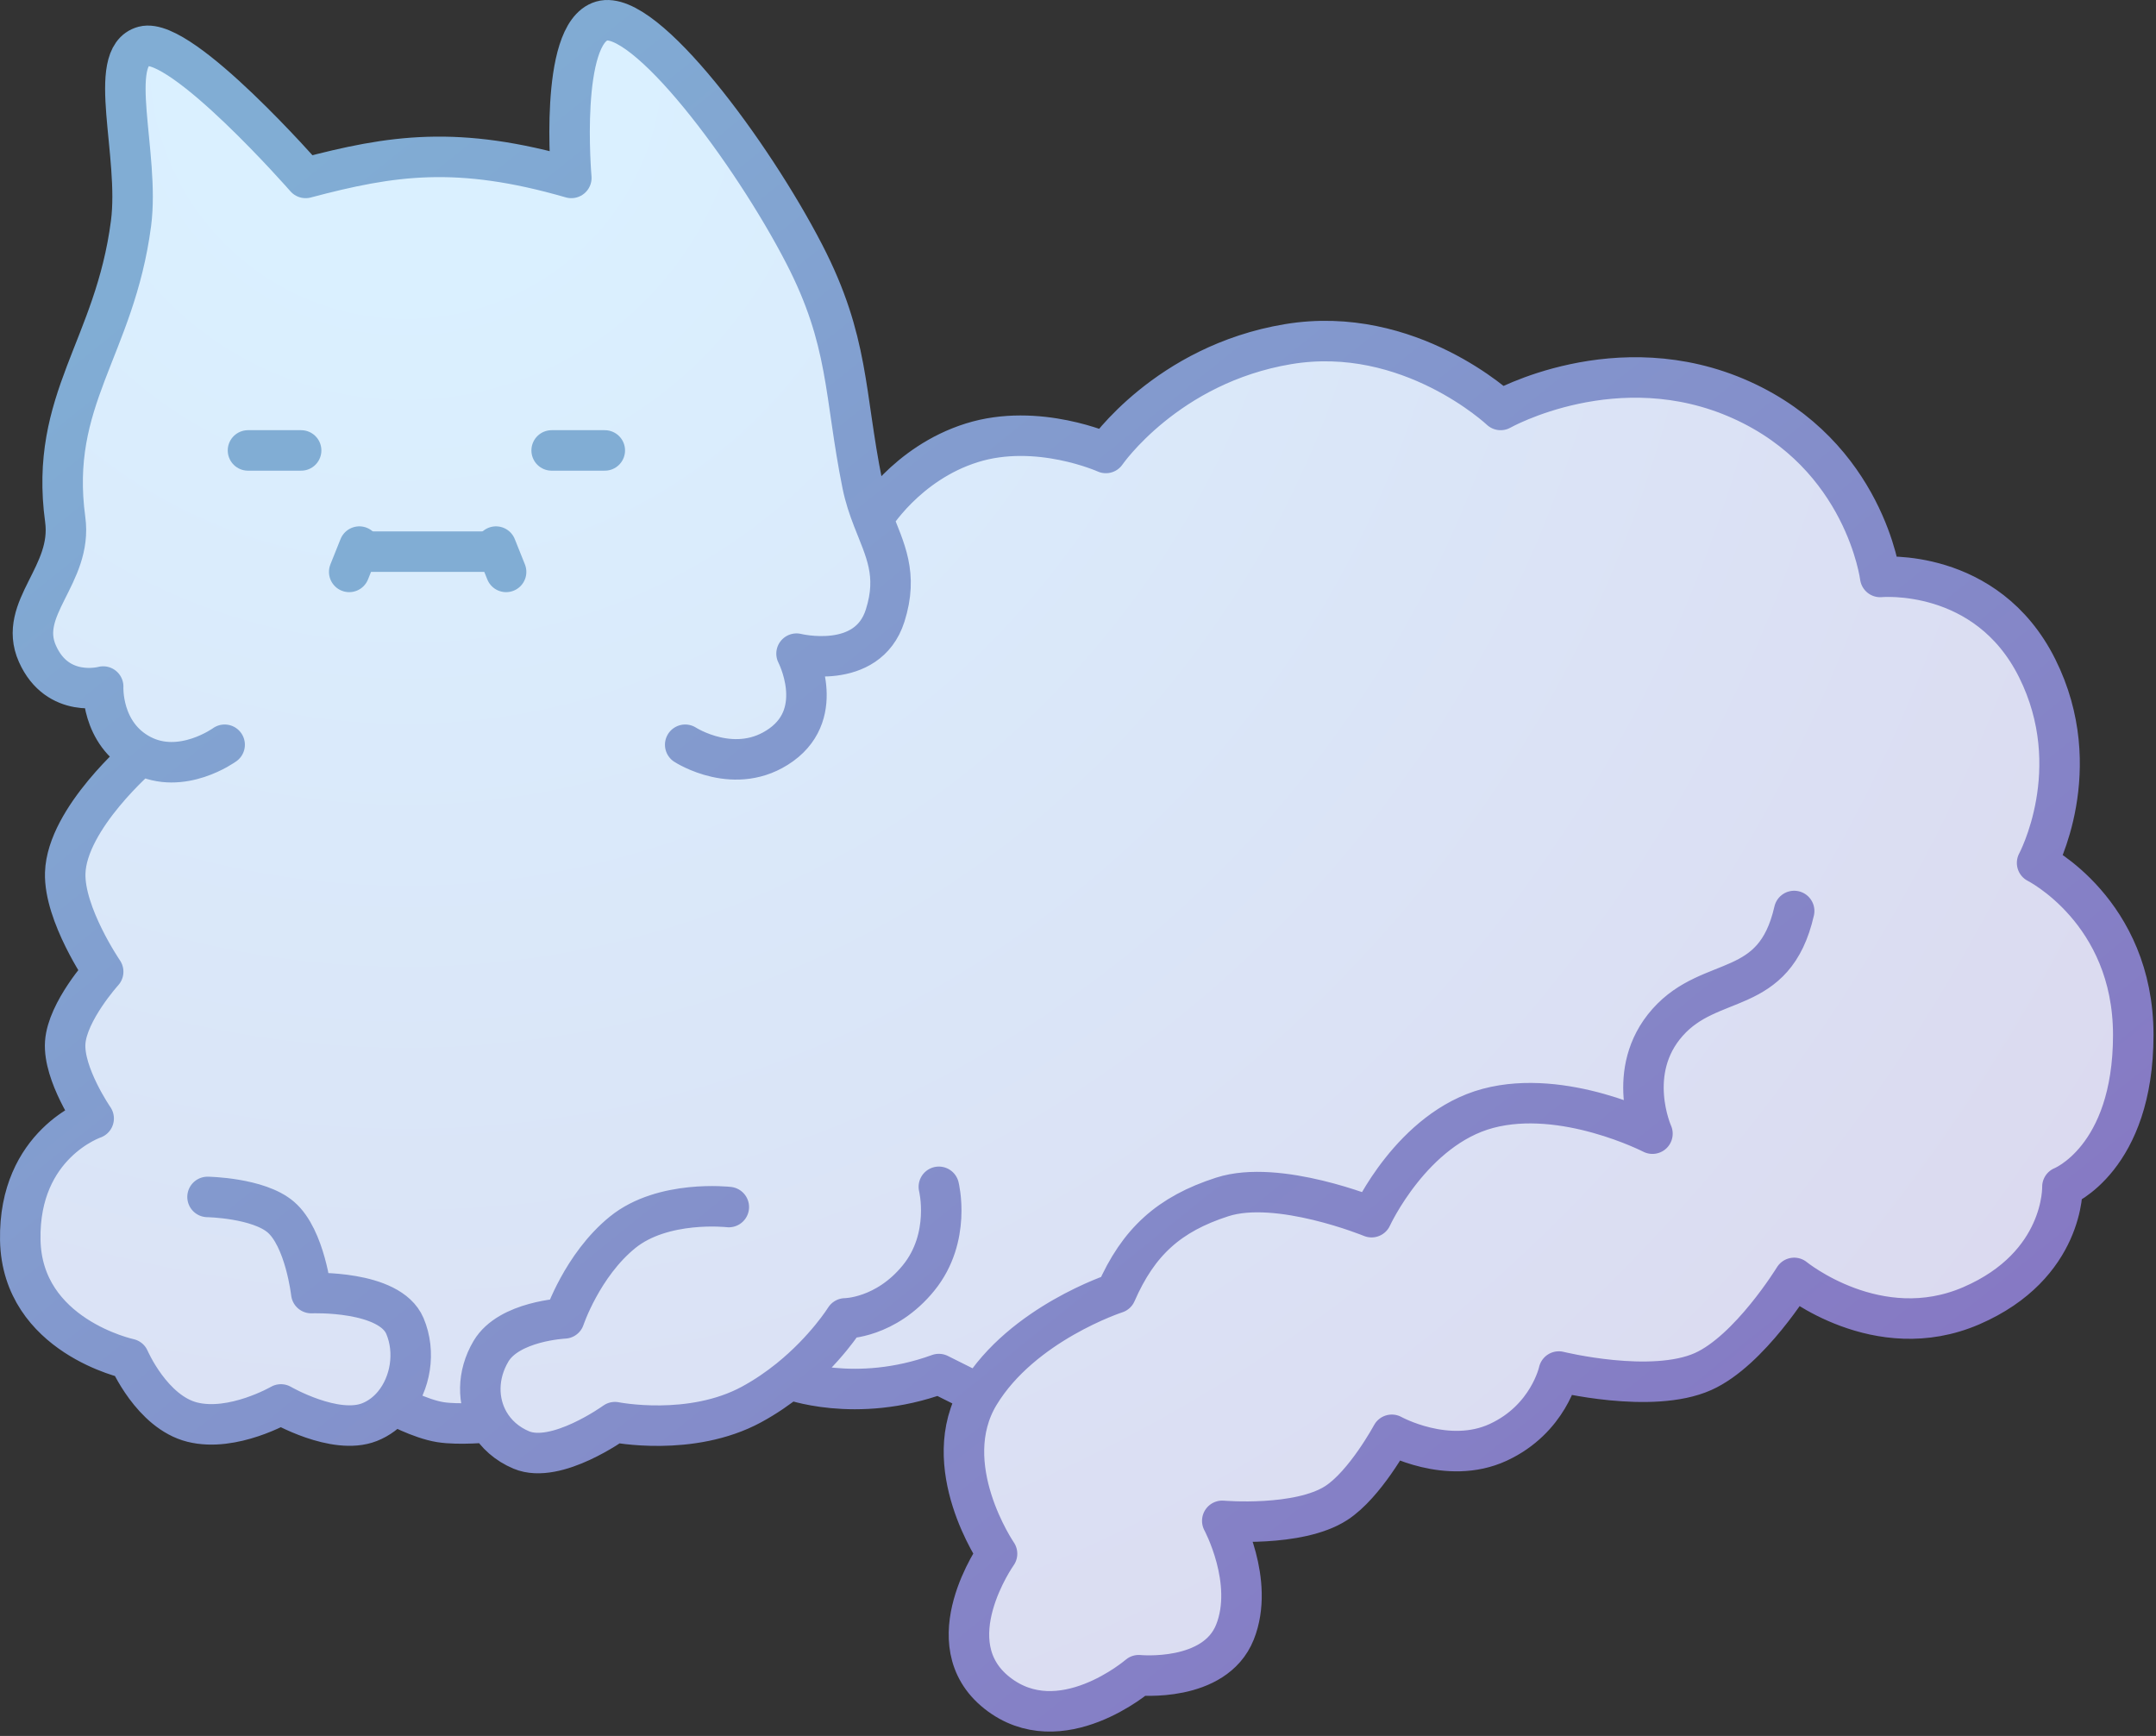 <svg width="426" height="343" viewBox="0 0 426 343" fill="none" xmlns="http://www.w3.org/2000/svg">
<rect x="0" y="0" width="426" height="343" fill="#333333" stroke="none"/>
<path d="M7.387 129.154C11.387 138.154 20.387 135.654 20.387 135.654C20.387 135.654 19.887 144.964 27.887 149.154C27.887 149.154 13.219 161.669 12.887 172.501C12.637 180.656 20.387 192.001 20.387 192.001C20.387 192.001 13.312 199.813 12.887 206.001C12.458 212.241 18.506 221.001 18.506 221.001C18.506 221.001 3.664 226.001 4.006 245.001C4.348 264.001 25.506 268.501 25.506 268.501C25.506 268.501 30.006 279.001 38.006 281.001C46.006 283.001 55.506 277.501 55.506 277.501C55.506 277.501 66.166 283.69 73.006 281.001C74.882 280.263 76.483 279.038 77.756 277.501C77.756 277.501 82.951 280.355 87.006 281.001C90.765 281.599 96.637 281.001 96.637 281.001C98.001 283.349 100.148 285.3 103.006 286.501C109.905 289.4 121.506 281.001 121.506 281.001C121.506 281.001 136.506 284.012 148.506 277.501C151.293 275.988 153.784 274.261 155.966 272.501C155.966 272.501 169.006 277.501 185.506 271.501L193.506 275.501C185.006 289.501 197.006 307.001 197.006 307.001C197.006 307.001 184.506 324.613 197.006 334.501C209.506 344.388 225.006 331.001 225.006 331.001C225.006 331.001 240.006 332.501 244.006 322.501C248.006 312.501 241.506 300.501 241.506 300.501C241.506 300.501 256.528 301.813 264.006 297.001C269.725 293.32 275.006 283.501 275.006 283.501C275.006 283.501 286.006 289.608 296.006 285.001C306.006 280.393 308.006 271.001 308.006 271.001C308.006 271.001 326.345 275.544 336.506 271.001C345.708 266.886 354.506 252.501 354.506 252.501C354.506 252.501 371.006 266.001 389.506 258.001C408.006 250.001 407.506 234.501 407.506 234.501C407.506 234.501 421.506 229.001 421.506 204.501C421.506 180.001 402.506 170.501 402.506 170.501C402.506 170.501 412.506 152.001 402.506 132.001C392.506 112.001 371.506 114.001 371.506 114.001C371.506 114.001 368.506 90.001 344.006 79.001C319.506 68.001 296.506 81.001 296.506 81.001C296.506 81.001 278.506 64.001 254.506 68.001C230.506 72.001 218.506 89.501 218.506 89.501C218.506 89.501 205.006 83.419 192.006 87.501C179.006 91.582 172.468 102.501 172.468 102.501C171.667 100.429 170.902 98.208 170.387 95.654C166.768 77.688 167.83 67.452 158.887 50.154C148.587 30.23 127.387 1.654 118.887 4.154C110.387 6.654 112.887 35.154 112.887 35.154C90.387 28.654 77.387 30.654 60.387 35.154C60.387 35.154 35.887 7.154 28.387 9.154C20.887 11.154 27.666 30.567 25.887 44.154C22.653 68.854 9.644 78.874 12.887 102.654C14.387 113.654 3.387 120.154 7.387 129.154Z" fill="url(#paint0_radial_28_12)"/>
<path d="M135.387 147.154C135.387 147.154 145.387 153.654 154.387 147.154C163.387 140.654 157.387 129.154 157.387 129.154C157.387 129.154 171.387 132.654 174.887 121.654C177.502 113.435 174.833 108.623 172.468 102.501M27.887 149.154C19.887 144.964 20.387 135.654 20.387 135.654C20.387 135.654 11.387 138.154 7.387 129.154C3.387 120.154 14.387 113.654 12.887 102.654C9.644 78.874 22.653 68.854 25.887 44.154C27.666 30.567 20.887 11.154 28.387 9.154C35.887 7.154 60.387 35.154 60.387 35.154C77.387 30.654 90.387 28.654 112.887 35.154C112.887 35.154 110.387 6.654 118.887 4.154C127.387 1.654 148.587 30.23 158.887 50.154C167.83 67.452 166.768 77.688 170.387 95.654C170.902 98.208 171.667 100.429 172.468 102.501M27.887 149.154C35.887 153.345 44.387 147.154 44.387 147.154M27.887 149.154C27.887 149.154 13.219 161.669 12.887 172.501C12.637 180.656 20.387 192.001 20.387 192.001C20.387 192.001 13.312 199.813 12.887 206.001C12.458 212.241 18.506 221.001 18.506 221.001C18.506 221.001 3.664 226.001 4.006 245.001C4.348 264.001 25.506 268.501 25.506 268.501C25.506 268.501 30.006 279.001 38.006 281.001C46.006 283.001 55.506 277.501 55.506 277.501C55.506 277.501 66.166 283.69 73.006 281.001C74.882 280.263 76.483 279.038 77.756 277.501M41.006 236.501C41.006 236.501 51.059 236.663 55.506 240.501C60.282 244.623 61.506 255.501 61.506 255.501C61.506 255.501 76.98 254.863 80.006 262.001C82.202 267.181 81.126 273.433 77.756 277.501M144.006 238.501C144.006 238.501 131.006 237.001 123.006 243.501C115.006 250.001 111.506 260.501 111.506 260.501C111.506 260.501 100.559 260.995 97.006 267.001C94.263 271.637 94.267 276.919 96.637 281.001M185.506 234.501C185.506 234.501 188.006 244.501 181.506 252.501C175.006 260.501 167.006 260.501 167.006 260.501C167.006 260.501 163.175 266.683 155.966 272.501M77.756 277.501C77.756 277.501 82.951 280.355 87.006 281.001C90.765 281.599 96.637 281.001 96.637 281.001M96.637 281.001C98.001 283.349 100.148 285.3 103.006 286.501C109.905 289.4 121.506 281.001 121.506 281.001C121.506 281.001 136.506 284.012 148.506 277.501C151.293 275.988 153.784 274.261 155.966 272.501M354.506 180.001C350.593 197.212 338.073 192.363 329.506 202.001C320.939 211.638 326.506 224.001 326.506 224.001C326.506 224.001 309.006 215.001 294.006 219.001C279.006 223.001 271.006 240.501 271.006 240.501C271.006 240.501 252.571 232.933 241.506 236.501C230.98 239.895 224.933 245.366 220.506 255.501C220.506 255.501 202.006 261.501 193.506 275.501M193.506 275.501C185.006 289.501 197.006 307.001 197.006 307.001C197.006 307.001 184.506 324.613 197.006 334.501C209.506 344.388 225.006 331.001 225.006 331.001C225.006 331.001 240.006 332.501 244.006 322.501C248.006 312.501 241.506 300.501 241.506 300.501C241.506 300.501 256.528 301.813 264.006 297.001C269.725 293.321 275.006 283.501 275.006 283.501C275.006 283.501 286.006 289.608 296.006 285.001C306.006 280.393 308.006 271.001 308.006 271.001C308.006 271.001 326.345 275.544 336.506 271.001C345.708 266.886 354.506 252.501 354.506 252.501C354.506 252.501 371.006 266.001 389.506 258.001C408.006 250.001 407.506 234.501 407.506 234.501C407.506 234.501 421.506 229.001 421.506 204.501C421.506 180.001 402.506 170.501 402.506 170.501C402.506 170.501 412.506 152.001 402.506 132.001C392.506 112.001 371.506 114.001 371.506 114.001C371.506 114.001 368.506 90.001 344.006 79.001C319.506 68.001 296.506 81.001 296.506 81.001C296.506 81.001 278.506 64.001 254.506 68.001C230.506 72.001 218.506 89.501 218.506 89.501C218.506 89.501 205.006 83.419 192.006 87.501C179.006 91.582 172.468 102.501 172.468 102.501M193.506 275.501L185.506 271.501C169.006 277.501 155.966 272.501 155.966 272.501" stroke="url(#paint1_linear_28_12)" stroke-width="8" stroke-linecap="round" stroke-linejoin="round"/>
<path d="M72.5 109.001H96" stroke="#81ADD4" stroke-width="8" stroke-linecap="round"/>
<path d="M98 108.001L100 113.001" stroke="#81ADD4" stroke-width="8" stroke-linecap="round"/>
<path d="M71 108.001L69 113.001" stroke="#81ADD4" stroke-width="8" stroke-linecap="round"/>
<path d="M49 89.001H59.5" stroke="#81ADD4" stroke-width="8" stroke-linecap="round"/>
<path d="M109 89.001H119.5" stroke="#81ADD4" stroke-width="8" stroke-linecap="round"/>
<defs>
<radialGradient id="paint0_radial_28_12" cx="0" cy="0" r="1" gradientUnits="userSpaceOnUse" gradientTransform="translate(82.006 15.001) rotate(46.447) scale(420.155 420.155)">
<stop offset="0.1" stop-color="#DAF0FF"/>
<stop offset="1" stop-color="#DBD8EE"/>
</radialGradient>
<linearGradient id="paint1_linear_28_12" x1="73.506" y1="20.001" x2="326.006" y2="333.001" gradientUnits="userSpaceOnUse">
<stop stop-color="#81ADD4"/>
<stop offset="1" stop-color="#8677C3"/>
</linearGradient>
</defs>
</svg>
